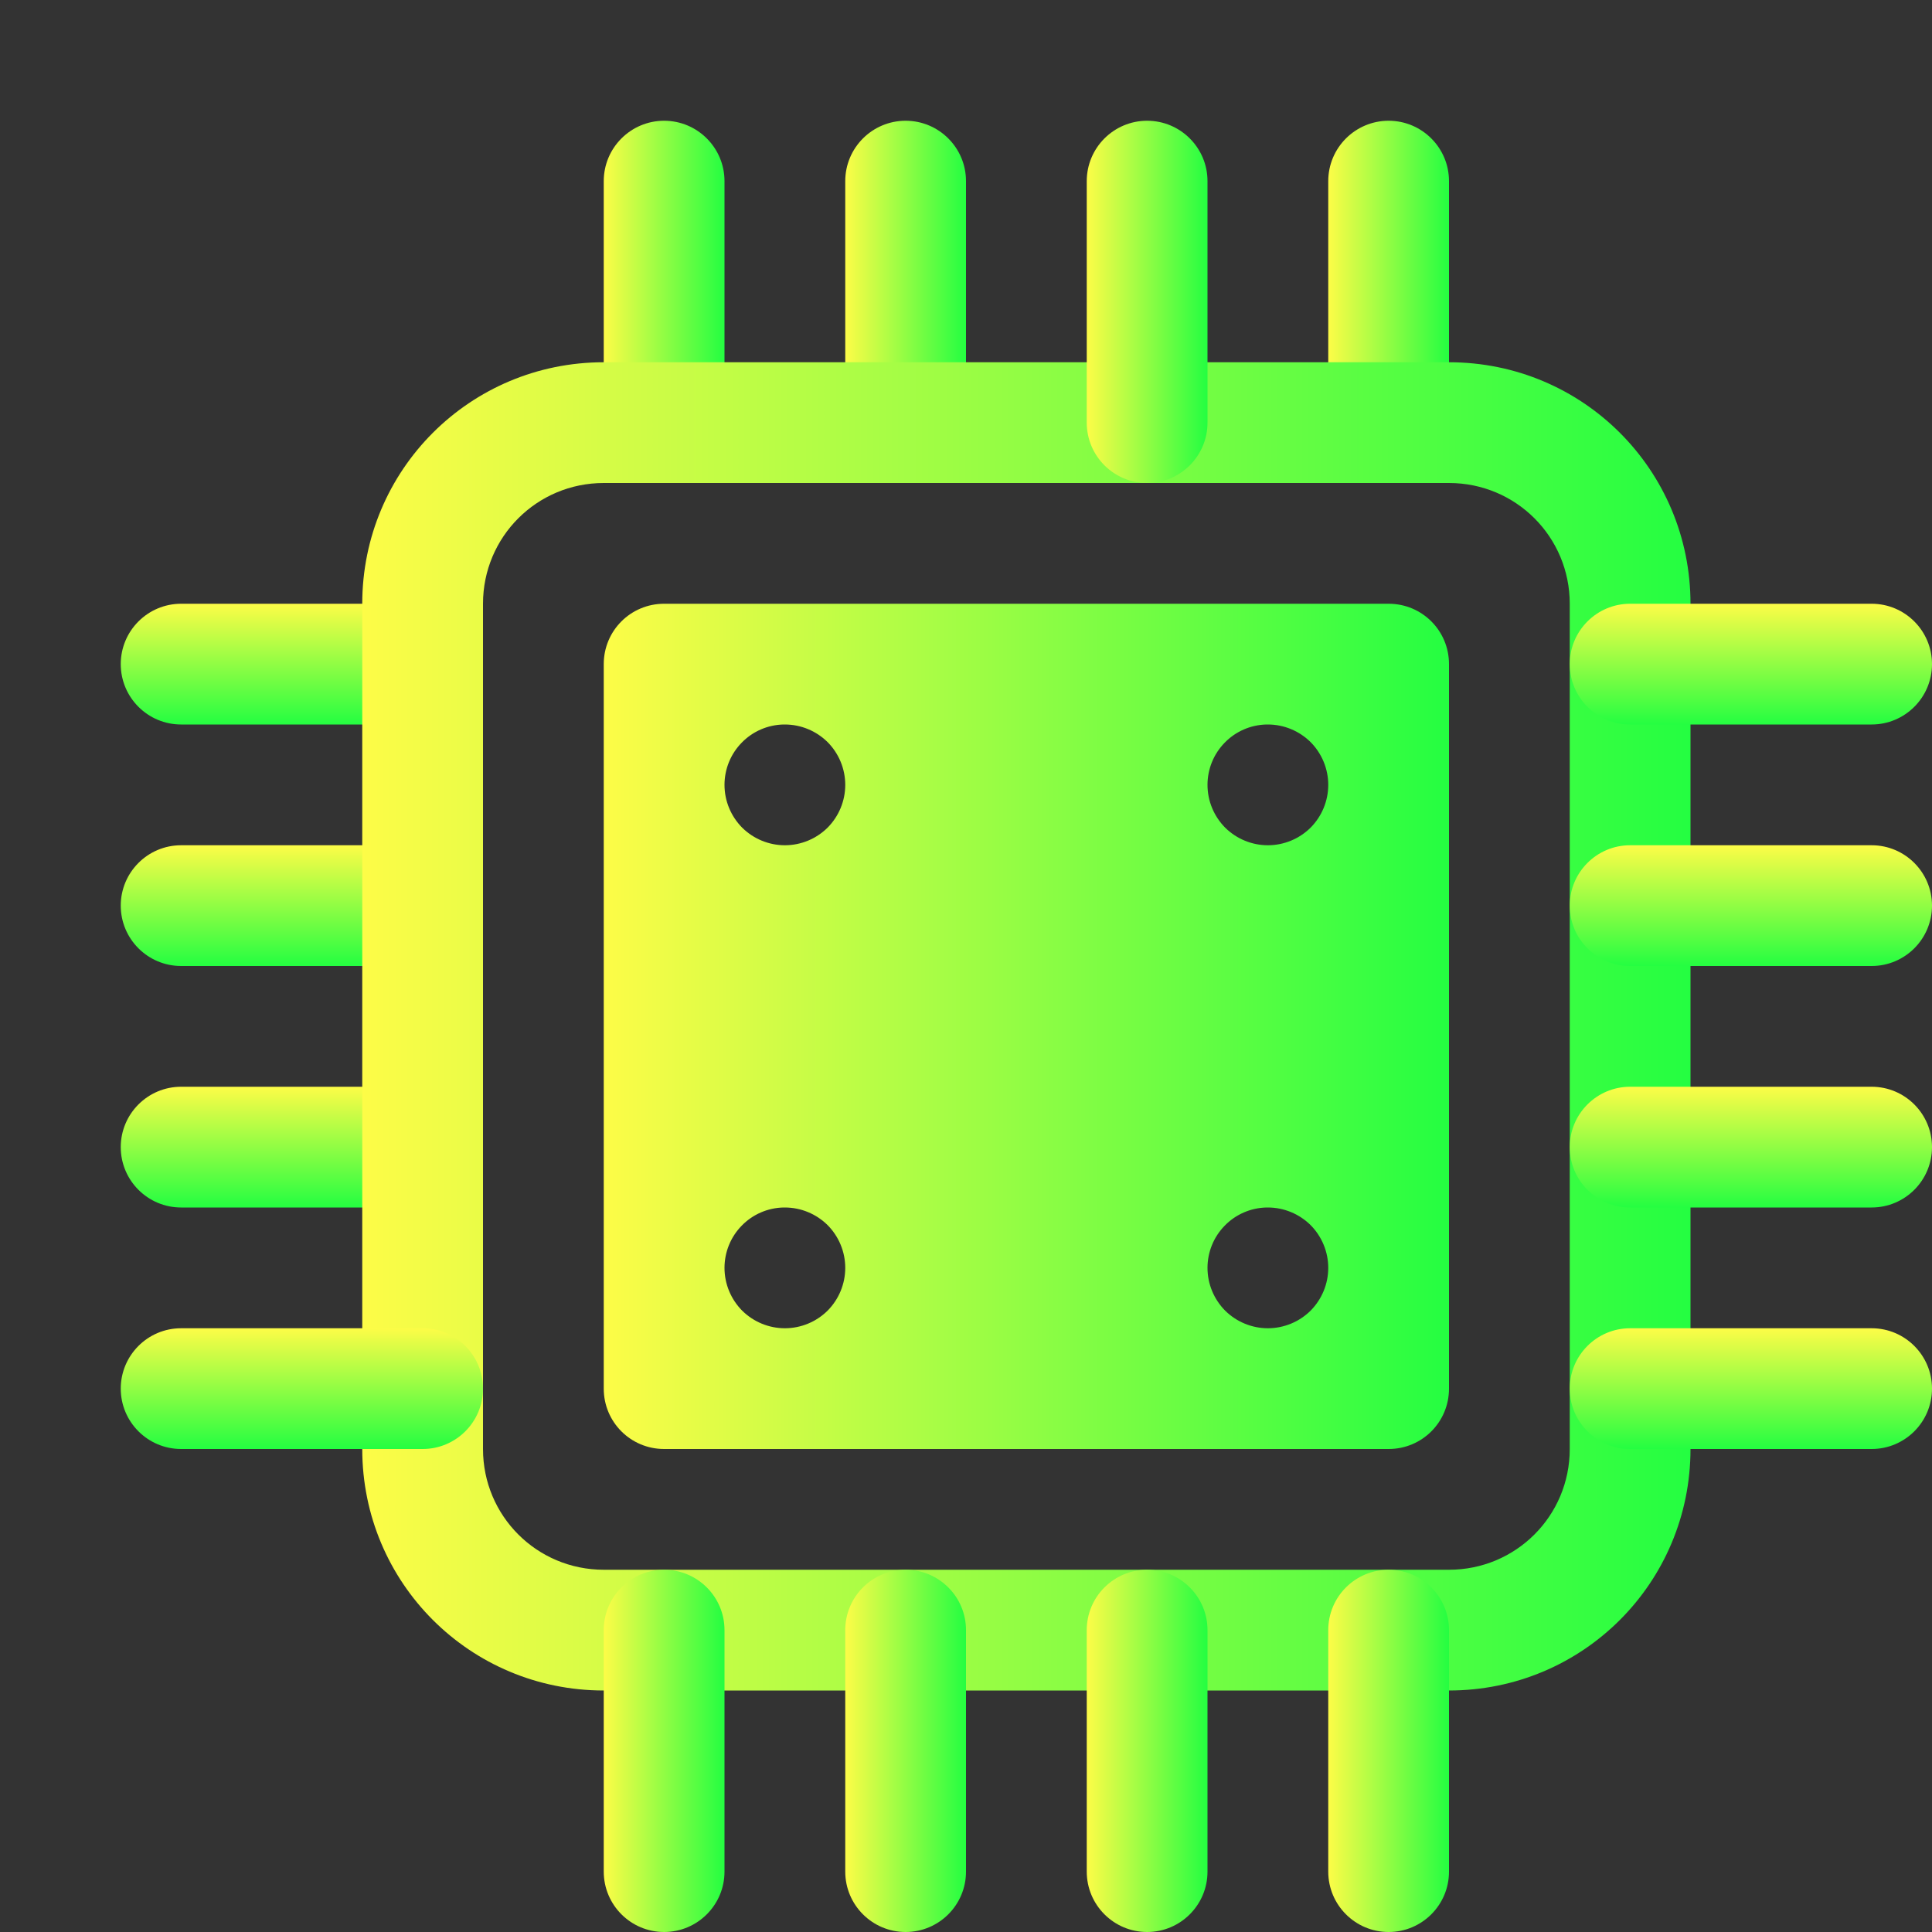 <svg width="16" height="16" viewBox="0 0 16 16" fill="none" xmlns="http://www.w3.org/2000/svg">
<rect x="0" y="0" width="16" height="16" fill="#333333" stroke="none"/>
<path d="M6 1.5C6 1.224 5.776 1 5.5 1C5.224 1 5 1.224 5 1.5V3.5C5 3.776 5.224 4 5.5 4C5.776 4 6 3.776 6 3.5V1.5Z" fill="url(#paint0_linear_9_3808)"/>
<path d="M8 1.5C8 1.224 7.776 1 7.5 1C7.224 1 7 1.224 7 1.5V3.5C7 3.776 7.224 4 7.5 4C7.776 4 8 3.776 8 3.5V1.5Z" fill="url(#paint1_linear_9_3808)"/>
<path d="M12 1.5C12 1.224 11.776 1 11.5 1C11.224 1 11 1.224 11 1.5V3.5C11 3.776 11.224 4 11.5 4C11.776 4 12 3.776 12 3.5V1.5Z" fill="url(#paint2_linear_9_3808)"/>
<path d="M3.5 6C3.776 6 4 5.776 4 5.5C4 5.224 3.776 5 3.5 5H1.5C1.224 5 1 5.224 1 5.5C1 5.776 1.224 6 1.5 6H3.5Z" fill="url(#paint3_linear_9_3808)"/>
<path d="M3.5 8C3.776 8 4 7.776 4 7.5C4 7.224 3.776 7 3.5 7H1.5C1.224 7 1 7.224 1 7.5C1 7.776 1.224 8 1.5 8H3.5Z" fill="url(#paint4_linear_9_3808)"/>
<path d="M3.5 10C3.776 10 4 9.776 4 9.5C4 9.224 3.776 9 3.5 9H1.5C1.224 9 1 9.224 1 9.5C1 9.776 1.224 10 1.5 10H3.5Z" fill="url(#paint5_linear_9_3808)"/>
<path d="M5 3C3.892 3 3 3.892 3 5V12C3 13.108 3.892 14 5 14H12C13.108 14 14 13.108 14 12V5C14 3.892 13.108 3 12 3H5ZM5 4H12C12.554 4 13 4.446 13 5V12C13 12.554 12.554 13 12 13H5C4.446 13 4 12.554 4 12V5C4 4.446 4.446 4 5 4Z" fill="url(#paint6_linear_9_3808)"/>
<path d="M10 1.5C10 1.224 9.776 1 9.5 1C9.224 1 9 1.224 9 1.5V3.5C9 3.776 9.224 4 9.5 4C9.776 4 10 3.776 10 3.5V1.5Z" fill="url(#paint7_linear_9_3808)"/>
<path d="M6 13.5C6 13.224 5.776 13 5.5 13C5.224 13 5 13.224 5 13.5V15.5C5 15.776 5.224 16 5.5 16C5.776 16 6 15.776 6 15.5V13.5Z" fill="url(#paint8_linear_9_3808)"/>
<path d="M8 13.5C8 13.224 7.776 13 7.5 13C7.224 13 7 13.224 7 13.5V15.5C7 15.776 7.224 16 7.5 16C7.776 16 8 15.776 8 15.5V13.5Z" fill="url(#paint9_linear_9_3808)"/>
<path d="M12 13.5C12 13.224 11.776 13 11.5 13C11.224 13 11 13.224 11 13.5V15.5C11 15.776 11.224 16 11.5 16C11.776 16 12 15.776 12 15.5V13.5Z" fill="url(#paint10_linear_9_3808)"/>
<path d="M10 13.5C10 13.224 9.776 13 9.5 13C9.224 13 9 13.224 9 13.5V15.5C9 15.776 9.224 16 9.5 16C9.776 16 10 15.776 10 15.5V13.5Z" fill="url(#paint11_linear_9_3808)"/>
<path d="M3.5 12C3.776 12 4 11.776 4 11.5C4 11.224 3.776 11 3.5 11H1.5C1.224 11 1 11.224 1 11.5C1 11.776 1.224 12 1.5 12H3.5Z" fill="url(#paint12_linear_9_3808)"/>
<path d="M15.5 6C15.776 6 16 5.776 16 5.5C16 5.224 15.776 5 15.5 5H13.5C13.224 5 13 5.224 13 5.5C13 5.776 13.224 6 13.5 6H15.5Z" fill="url(#paint13_linear_9_3808)"/>
<path d="M15.5 8C15.776 8 16 7.776 16 7.5C16 7.224 15.776 7 15.5 7H13.5C13.224 7 13 7.224 13 7.5C13 7.776 13.224 8 13.5 8H15.5Z" fill="url(#paint14_linear_9_3808)"/>
<path d="M15.5 10C15.776 10 16 9.776 16 9.5C16 9.224 15.776 9 15.5 9H13.5C13.224 9 13 9.224 13 9.5C13 9.776 13.224 10 13.5 10H15.5Z" fill="url(#paint15_linear_9_3808)"/>
<path d="M15.5 12C15.776 12 16 11.776 16 11.5C16 11.224 15.776 11 15.5 11H13.5C13.224 11 13 11.224 13 11.5C13 11.776 13.224 12 13.5 12H15.5Z" fill="url(#paint16_linear_9_3808)"/>
<path d="M5.5 5C5.223 5 5 5.223 5 5.5V11.5C5 11.777 5.223 12 5.5 12H11.5C11.777 12 12 11.777 12 11.5V5.5C12 5.223 11.777 5 11.5 5H5.5ZM6.488 6C6.492 6 6.496 6 6.5 6C6.633 6 6.76 6.053 6.854 6.146C6.947 6.24 7 6.367 7 6.5C7 6.633 6.947 6.76 6.854 6.854C6.76 6.947 6.633 7 6.5 7C6.367 7 6.24 6.947 6.146 6.854C6.053 6.76 6 6.633 6 6.5C6 6.369 6.051 6.244 6.142 6.151C6.233 6.057 6.357 6.003 6.488 6ZM10.488 6C10.492 6 10.496 6 10.5 6C10.633 6 10.76 6.053 10.854 6.146C10.947 6.24 11 6.367 11 6.5C11 6.633 10.947 6.76 10.854 6.854C10.76 6.947 10.633 7 10.5 7C10.367 7 10.24 6.947 10.146 6.854C10.053 6.76 10 6.633 10 6.5C10 6.369 10.051 6.244 10.142 6.151C10.233 6.057 10.357 6.003 10.488 6ZM6.488 10C6.492 10 6.496 10 6.5 10C6.633 10 6.76 10.053 6.854 10.146C6.947 10.24 7 10.367 7 10.5C7 10.633 6.947 10.76 6.854 10.854C6.76 10.947 6.633 11 6.5 11C6.367 11 6.24 10.947 6.146 10.854C6.053 10.76 6 10.633 6 10.5C6 10.369 6.051 10.244 6.142 10.151C6.233 10.057 6.357 10.003 6.488 10ZM10.488 10C10.492 10 10.496 10 10.5 10C10.633 10 10.76 10.053 10.854 10.146C10.947 10.24 11 10.367 11 10.5C11 10.633 10.947 10.76 10.854 10.854C10.76 10.947 10.633 11 10.5 11C10.367 11 10.24 10.947 10.146 10.854C10.053 10.76 10 10.633 10 10.5C10 10.369 10.051 10.244 10.142 10.151C10.233 10.057 10.357 10.003 10.488 10Z" fill="url(#paint17_linear_9_3808)"/>
<defs>
<linearGradient id="paint0_linear_9_3808" x1="5" y1="2.5" x2="6" y2="2.5" gradientUnits="userSpaceOnUse">
<stop stop-color="#FDFC47"/>
<stop offset="1" stop-color="#24FE41"/>
</linearGradient>
<linearGradient id="paint1_linear_9_3808" x1="7" y1="2.5" x2="8" y2="2.5" gradientUnits="userSpaceOnUse">
<stop stop-color="#FDFC47"/>
<stop offset="1" stop-color="#24FE41"/>
</linearGradient>
<linearGradient id="paint2_linear_9_3808" x1="11" y1="2.5" x2="12" y2="2.5" gradientUnits="userSpaceOnUse">
<stop stop-color="#FDFC47"/>
<stop offset="1" stop-color="#24FE41"/>
</linearGradient>
<linearGradient id="paint3_linear_9_3808" x1="2.5" y1="5" x2="2.5" y2="6" gradientUnits="userSpaceOnUse">
<stop stop-color="#FDFC47"/>
<stop offset="1" stop-color="#24FE41"/>
</linearGradient>
<linearGradient id="paint4_linear_9_3808" x1="2.5" y1="7" x2="2.5" y2="8" gradientUnits="userSpaceOnUse">
<stop stop-color="#FDFC47"/>
<stop offset="1" stop-color="#24FE41"/>
</linearGradient>
<linearGradient id="paint5_linear_9_3808" x1="2.5" y1="9" x2="2.5" y2="10" gradientUnits="userSpaceOnUse">
<stop stop-color="#FDFC47"/>
<stop offset="1" stop-color="#24FE41"/>
</linearGradient>
<linearGradient id="paint6_linear_9_3808" x1="3" y1="8.5" x2="14" y2="8.5" gradientUnits="userSpaceOnUse">
<stop stop-color="#FDFC47"/>
<stop offset="1" stop-color="#24FE41"/>
</linearGradient>
<linearGradient id="paint7_linear_9_3808" x1="9" y1="2.5" x2="10" y2="2.5" gradientUnits="userSpaceOnUse">
<stop stop-color="#FDFC47"/>
<stop offset="1" stop-color="#24FE41"/>
</linearGradient>
<linearGradient id="paint8_linear_9_3808" x1="5" y1="14.5" x2="6" y2="14.5" gradientUnits="userSpaceOnUse">
<stop stop-color="#FDFC47"/>
<stop offset="1" stop-color="#24FE41"/>
</linearGradient>
<linearGradient id="paint9_linear_9_3808" x1="7" y1="14.5" x2="8" y2="14.5" gradientUnits="userSpaceOnUse">
<stop stop-color="#FDFC47"/>
<stop offset="1" stop-color="#24FE41"/>
</linearGradient>
<linearGradient id="paint10_linear_9_3808" x1="11" y1="14.5" x2="12" y2="14.5" gradientUnits="userSpaceOnUse">
<stop stop-color="#FDFC47"/>
<stop offset="1" stop-color="#24FE41"/>
</linearGradient>
<linearGradient id="paint11_linear_9_3808" x1="9" y1="14.5" x2="10" y2="14.5" gradientUnits="userSpaceOnUse">
<stop stop-color="#FDFC47"/>
<stop offset="1" stop-color="#24FE41"/>
</linearGradient>
<linearGradient id="paint12_linear_9_3808" x1="2.5" y1="11" x2="2.5" y2="12" gradientUnits="userSpaceOnUse">
<stop stop-color="#FDFC47"/>
<stop offset="1" stop-color="#24FE41"/>
</linearGradient>
<linearGradient id="paint13_linear_9_3808" x1="14.5" y1="5" x2="14.5" y2="6" gradientUnits="userSpaceOnUse">
<stop stop-color="#FDFC47"/>
<stop offset="1" stop-color="#24FE41"/>
</linearGradient>
<linearGradient id="paint14_linear_9_3808" x1="14.5" y1="7" x2="14.5" y2="8" gradientUnits="userSpaceOnUse">
<stop stop-color="#FDFC47"/>
<stop offset="1" stop-color="#24FE41"/>
</linearGradient>
<linearGradient id="paint15_linear_9_3808" x1="14.5" y1="9" x2="14.5" y2="10" gradientUnits="userSpaceOnUse">
<stop stop-color="#FDFC47"/>
<stop offset="1" stop-color="#24FE41"/>
</linearGradient>
<linearGradient id="paint16_linear_9_3808" x1="14.5" y1="11" x2="14.5" y2="12" gradientUnits="userSpaceOnUse">
<stop stop-color="#FDFC47"/>
<stop offset="1" stop-color="#24FE41"/>
</linearGradient>
<linearGradient id="paint17_linear_9_3808" x1="5" y1="8.5" x2="12" y2="8.5" gradientUnits="userSpaceOnUse">
<stop stop-color="#FDFC47"/>
<stop offset="1" stop-color="#24FE41"/>
</linearGradient>
</defs>
</svg>
